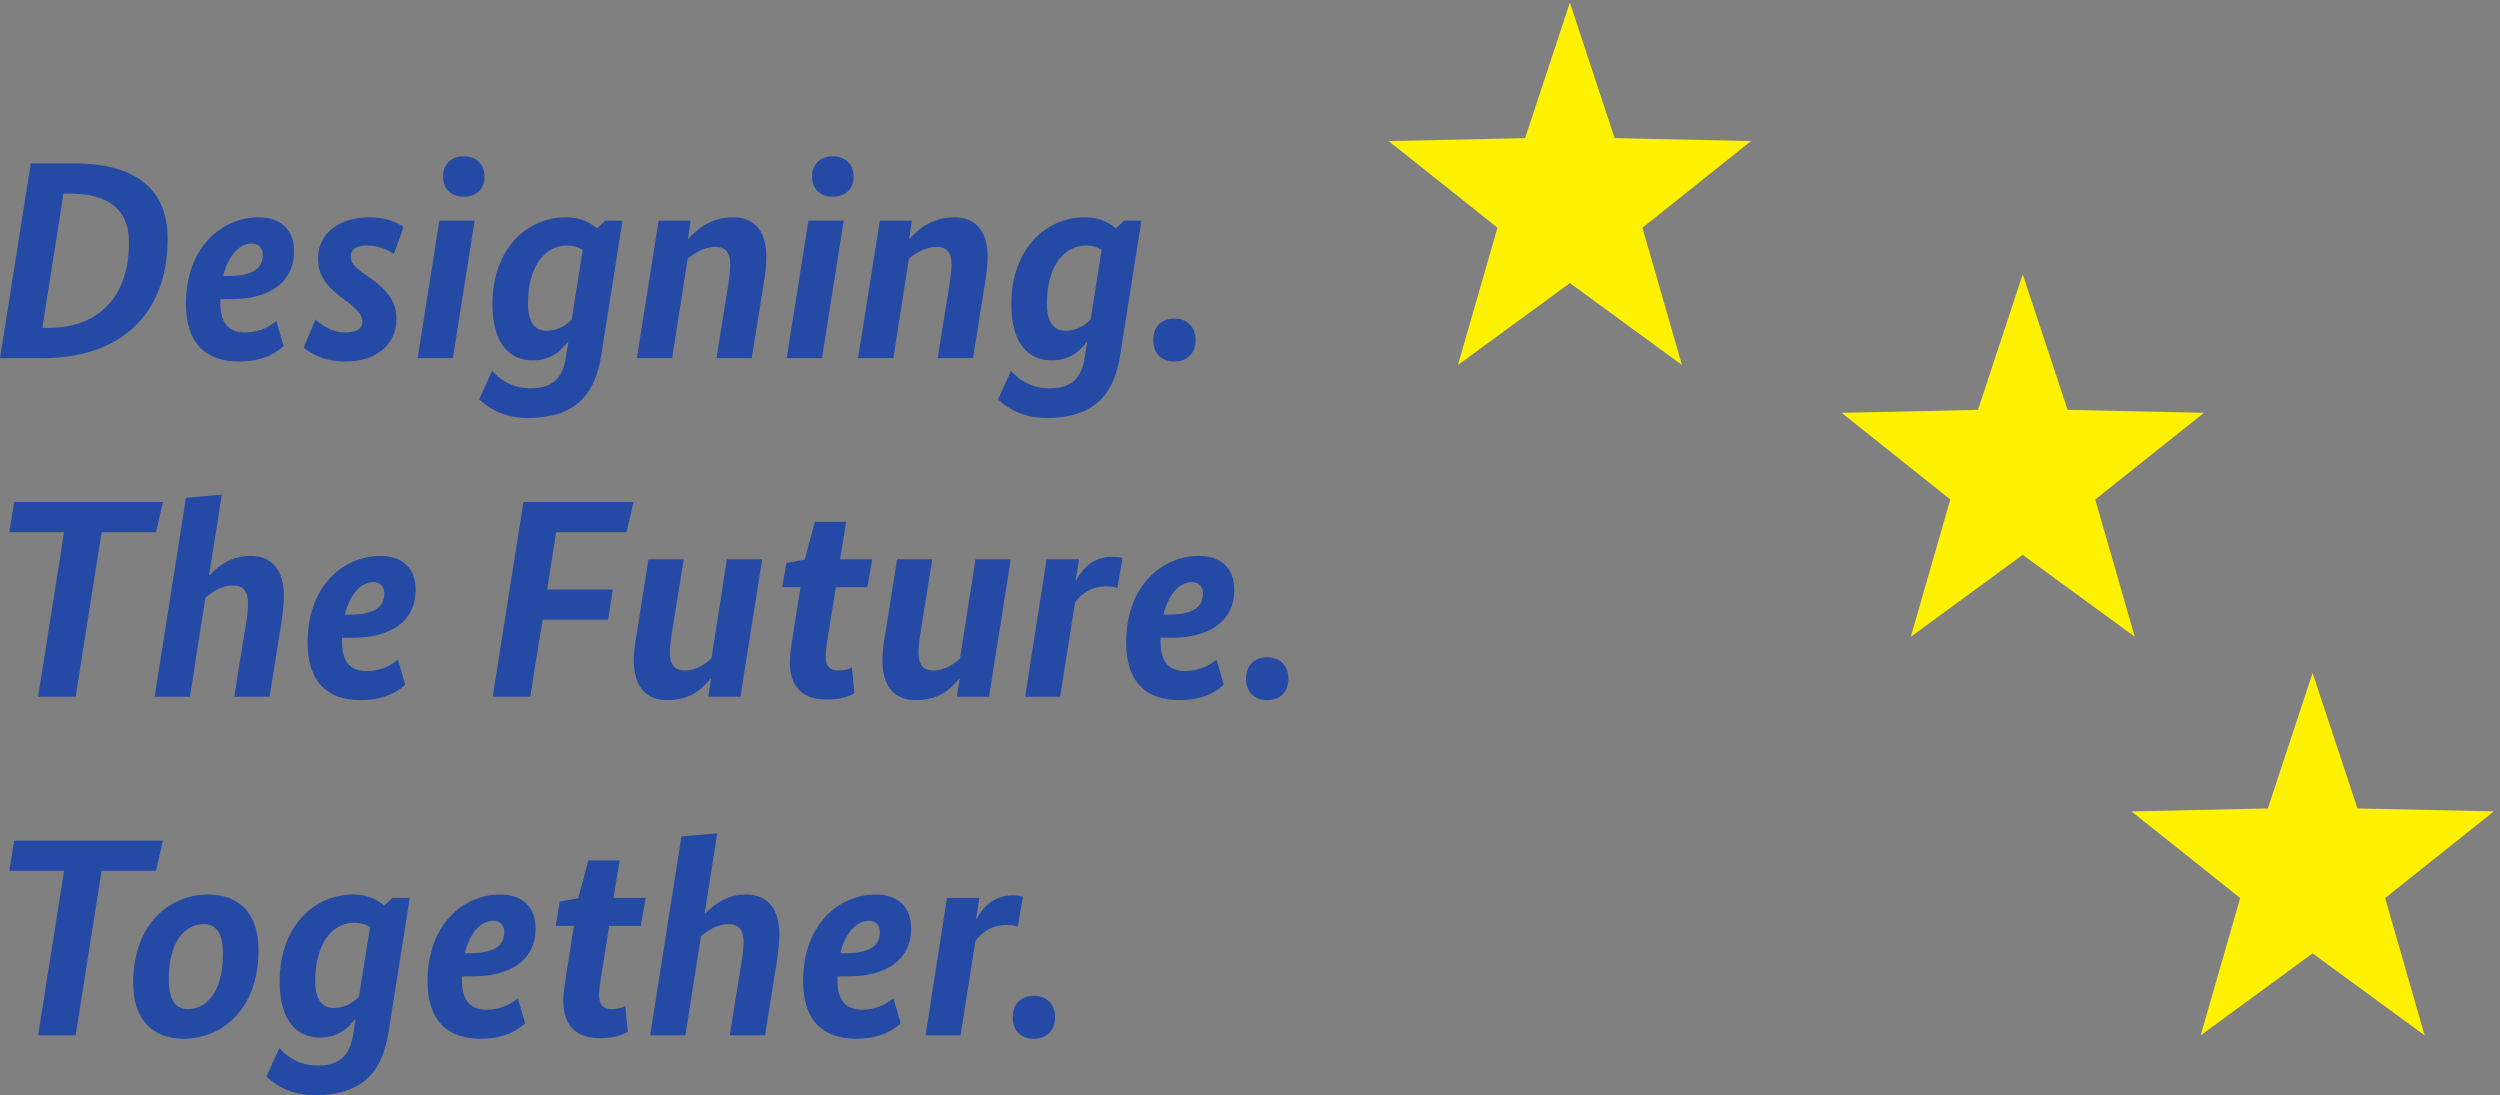 <svg xmlns="http://www.w3.org/2000/svg" height="103.24" width="235.667" xml:space="preserve"><rect width="100%" height="100%" fill="#808080" stroke="none"/><path style="fill:#fff200;fill-opacity:1;fill-rule:nonzero;stroke:none" d="m1112.69 774.348-31.74-96.008-96.673-2.09 77.093-61.406-28.02-97.305 79.34 58.066 79.43-58.066-28.02 97.305 76.97 61.406-96.66 2.09-31.72 96.008M1607.38 203.242l-96.65-2.09 77.06-61.414-28-97.297 79.3 58.079 79.41-58.079-28 97.297 77.05 61.414-96.63 2.09-31.83 96.016-31.71-96.016M1433.65 581.75l31.82-96.016 96.63-2.089-77.05-61.418 28-97.286-79.4 58.055-79.31-58.055 27.99 97.286-77.04 61.418 96.63 2.089 31.73 96.016" transform="matrix(.133 0 0 -.133 0 103.24)"/><path style="fill:#254aa5;fill-opacity:1;fill-rule:nonzero;stroke:none" d="M45.012 639.031 30.004 543.82h4.004c34.41 0 57.418 20.399 57.418 60.809 0 23.406-15.012 34.402-42.215 34.402zm7.398 21.41c44.613 0 66.418-19.003 66.418-53.41 0-54.812-34.805-84.621-88.422-84.621H0l21.805 138.031H52.41M158.203 580.625h3.399c18.613 0 24.609 5.996 24.609 15 0 5.402-3.398 8.008-7.805 8.008-8.601 0-16.402-8.008-20.203-23.008zm5.801-16.406h-7.805v-2.996c0-14.407 6.203-20.606 17.414-20.606 11.992 0 19.59 5.801 22.207 8.203l5.196-17.804c-3.399-3.203-12.403-11.004-31.614-11.004-22.996 0-37.605 12.398-37.605 40.808 0 40.207 25.41 61.418 51.609 61.418 15.012 0 25.012-8.207 25.012-24.004 0-23.007-18.613-34.015-44.414-34.015M279.199 596.23c-2.597 1.797-9.394 5.997-19.394 5.997-7.598 0-11.211-2.997-11.211-7.598 0-4.598 2.812-7.805 10.019-12.805l4.785-3.394c10.606-7.403 17.618-15.813 17.618-28.215 0-17-13.008-30.203-36.211-30.203-16.407 0-25.41 6.601-29.61 9.804l8.399 20c2.812-2.597 10.605-9.199 20.801-9.199 7.812 0 12.402 2.403 12.402 7.403 0 4.804-2.988 8.203-10.586 14.199l-4.805 3.601c-10 8-16.015 15-16.015 27.207 0 18.203 15.605 29.211 36.406 29.211 13.418 0 21.211-4.804 24.219-6.808l-6.817-19.2M328.613 636.836c-8.613 0-14.609 5.207-14.609 14.199 0 9.004 5.996 14.406 14.609 14.406 8.789 0 14.805-5.402 14.805-14.406 0-8.992-6.016-14.199-14.805-14.199zm-7.617-114.426h-25l15.41 97.426h25l-15.41-97.426M387.207 541.816c9.805 0 15.391 5.403 18.008 8l7.793 49.215c-1.992 1.399-5.606 3.196-10.996 3.196-15.215 0-27.813-14.004-27.813-41.407 0-12.605 4.805-19.004 13.008-19.004zm39.004-17c-3.809-24.406-15-44.816-52.207-44.816-18.809 0-29.414 8.605-34.414 13.203l9.199 20.203c3.399-3.797 12.012-12.398 27.207-12.398 16.016 0 22.813 7.605 25 21.805l1.817 11.007h-.411c-3.398-4.211-10.195-13.007-24.804-13.007-16.192 0-28.594 11.597-28.594 39.812 0 39.406 24.805 61.613 51.992 61.613 12.207 0 19.004-5.207 22.012-7.804l5.996 5.402h12.207l-15-95.02M541.016 573.43l-8.203-51.02h-25.02l8.203 51.02c1.016 6.394 1.602 11.394 1.602 15 0 8.797-3.203 12.8-10.606 12.8-8.594 0-15.586-5-19.59-8.406l-11.015-70.414h-25l15.41 97.426h22.793l-1.992-12.805h.39c4.61 5.196 14.61 15.207 31.621 15.207 15.196 0 23.594-9.804 23.594-28.215 0-4.597-.586-11.394-2.187-20.593M590.195 636.836c-8.593 0-14.609 5.207-14.609 14.199 0 9.004 6.016 14.406 14.609 14.406 8.809 0 14.805-5.402 14.805-14.406 0-8.992-5.996-14.199-14.805-14.199zm-7.597-114.426h-25l15.39 97.426h25.02l-15.41-97.426M697.813 573.43l-8.204-51.02H664.59l8.203 51.02c1.016 6.394 1.602 11.394 1.602 15 0 8.797-3.204 12.8-10.606 12.8-8.594 0-15.586-5-19.59-8.406l-11.015-70.414h-25l15.41 97.426h22.793l-1.992-12.805h.39c4.61 5.196 14.61 15.207 31.621 15.207 15.196 0 23.594-9.804 23.594-28.215 0-4.597-.586-11.394-2.187-20.593M755 541.816c9.805 0 15.391 5.403 18.008 8l7.793 49.215c-1.992 1.399-5.606 3.196-10.996 3.196-15.215 0-27.813-14.004-27.813-41.407 0-12.605 4.805-19.004 13.008-19.004zm39.004-17c-3.809-24.406-15-44.816-52.207-44.816-18.809 0-29.414 8.605-34.414 13.203l9.199 20.203c3.398-3.797 12.012-12.398 27.207-12.398 16.016 0 22.813 7.605 25 21.805l1.816 11.007h-.41c-3.398-4.211-10.195-13.007-24.804-13.007-16.192 0-28.594 11.597-28.594 39.812 0 39.406 24.805 61.613 51.992 61.613 12.207 0 19.004-5.207 22.012-7.804l5.996 5.402h12.207l-15-95.02M832.383 520.012c-9.199 0-15 5.801-15 15.203s5.801 15.207 15 15.207c9.004 0 15-5.805 15-15.207 0-9.402-5.996-15.203-15-15.203M110.625 399.031H72.012L53.613 282.41H27.008L45.41 399.031H6.602L10 420.441h105.43l-4.805-21.41M199.219 333.43l-8.203-51.02h-25l8.195 51.02c1.004 5.191 1.602 11.199 1.602 15.191 0 8.41-3.196 12.609-10.801 12.609-8.606 0-15.403-5.203-19.407-8.601l-10.996-70.219H109.59l22.207 141.028 25.41 2.207-9.004-57.012h.402c5.008 5.195 14 13.605 29.012 13.605 15.391 0 23.594-10.207 23.594-28.617 0-6.199-.996-13.394-1.992-20.191M244.395 340.625h3.418c18.593 0 24.589 5.996 24.589 15 0 5.402-3.398 8.008-7.793 8.008-8.593 0-16.406-8.008-20.214-23.008zm5.82-16.406h-7.813v-2.996c0-14.407 6.211-20.606 17.403-20.606 12.011 0 19.609 5.801 22.207 8.203l5.195-17.804c-3.398-3.203-12.402-11.004-31.602-11.004-23.007 0-37.597 12.398-37.597 40.808 0 40.207 25.39 61.418 51.601 61.418 15 0 25-8.207 25-24.004 0-23.007-18.593-34.015-44.394-34.015M444.023 399.031h-49.824l-6.386-40.601h46.601l-3.398-21.407h-46.407l-8.808-54.613h-26.602l21.797 138.031h78.027l-5-21.41M524.805 282.41h-22.793l1.992 12.805h-.391c-4.609-5.399-12.402-15.203-30.605-15.203-15.606 0-23.809 10-23.809 28.601 0 5.008.996 13.008 2.403 20.41l8.007 50.813h25l-8.203-50.813c-.996-6.003-1.601-11.601-1.601-15.203 0-8.605 3.398-12.804 10.41-12.804 8.183 0 15 4.804 19.004 8.398l10.996 70.422h25l-15.41-97.426M614.805 360.031h-22.403l-5.41-33.808c-.996-6.399-1.797-11.797-1.797-15 0-7.61 3.399-10.207 9.004-10.207 5.196 0 8.008 1.394 9.61 2.199l1.796-18.399c-2.792-1.41-8.593-4.406-19.609-4.406-16.406 0-26.211 8.008-26.211 27.012 0 4.601 1.211 11.601 2.207 18.801l5.41 33.808h-13.007l3.007 17.207 12.989 2.391 7.207 26.809h22.207l-4.395-26.602h22.793l-3.398-19.805M700.996 282.41h-22.793l1.992 12.805h-.39c-4.61-5.399-12.403-15.203-30.606-15.203-15.605 0-23.808 10-23.808 28.601 0 5.008.996 13.008 2.402 20.41l8.008 50.813h25l-8.203-50.813c-.996-6.003-1.602-11.601-1.602-15.203 0-8.605 3.399-12.804 10.41-12.804 8.184 0 15 4.804 19.004 8.398l10.996 70.422h25l-15.41-97.426M791.992 359.426c-.996.398-3.398 1.199-7.597 1.199-11.407 0-17.793-5.398-22.403-11.199l-10.605-67.016h-24.805l15.215 97.426h22.988l-2.402-14.805h.41c4.395 7.996 11.797 16.602 25.801 16.602 4.004 0 6.211-.598 7.011-.996l-3.613-21.211M824.59 340.625h3.398c18.614 0 24.61 5.996 24.61 15 0 5.402-3.399 8.008-7.813 8.008-8.594 0-16.387-8.008-20.195-23.008zm5.801-16.406h-7.793v-2.996c0-14.407 6.191-20.606 17.402-20.606 11.992 0 19.59 5.801 22.207 8.203l5.195-17.804c-3.398-3.203-12.402-11.004-31.601-11.004-23.008 0-37.617 12.398-37.617 40.808 0 40.207 25.41 61.418 51.601 61.418 15.02 0 25.02-8.207 25.02-24.004 0-23.007-18.614-34.015-44.414-34.015M898.184 280.012c-9.2 0-15 5.801-15 15.203s5.8 15.207 15 15.207c9.004 0 15-5.805 15-15.207 0-9.402-5.996-15.203-15-15.203M110.625 159.031H72.012L53.613 42.411H27.008L45.41 159.03H6.602L10 180.441h105.43l-4.805-21.41M119.609 82.023c0-13.605 4.2-21.007 13.594-21.007 12.61 0 24.805 11.406 24.805 39.406 0 13.406-4.199 20.808-13.594 20.808-12.605 0-24.805-11.199-24.805-39.207zm63.614 20.801c0-42.61-26.407-62.812-53.02-62.812-21.805 0-35.809 13.203-35.809 39.605 0 42.414 26.407 62.621 53.016 62.621 21.809 0 35.813-13.008 35.813-39.414M236.406 61.816c9.805 0 15.41 5.403 18.008 8l7.813 49.215c-2.012 1.399-5.606 3.196-11.016 3.196-15.195 0-27.793-14.004-27.793-41.407 0-12.605 4.785-19.004 12.988-19.004zm39.004-17C271.621 20.41 260.41 0 223.203 0c-18.789 0-29.394 8.605-34.394 13.203l9.199 20.203c3.398-3.797 11.992-12.398 27.207-12.398 15.996 0 22.793 7.605 25 21.805l1.797 11.007h-.391c-3.398-4.21-10.215-13.007-24.805-13.007-16.211 0-28.613 11.597-28.613 39.812 0 39.406 24.805 61.613 52.012 61.613 12.207 0 19.004-5.207 22.012-7.804l5.996 5.402h12.207l-15.02-95.02M329.395 100.625h3.418c18.593 0 24.589 5.996 24.589 15 0 5.402-3.398 8.008-7.793 8.008-8.593 0-16.406-8.008-20.214-23.008zm5.82-16.406h-7.813v-2.996c0-14.407 6.211-20.606 17.403-20.606 12.011 0 19.609 5.801 22.207 8.203l5.195-17.804c-3.398-3.203-12.402-11.004-31.602-11.004-23.007 0-37.597 12.398-37.597 40.808 0 40.207 25.39 61.418 51.601 61.418 15 0 25-8.207 25-24.004 0-23.007-18.593-34.015-44.394-34.015M454.219 120.031h-22.422l-5.391-33.808c-.996-6.399-1.797-11.797-1.797-15 0-7.61 3.399-10.207 9.004-10.207 5.196 0 7.989 1.394 9.59 2.199L445 44.816c-2.793-1.41-8.594-4.406-19.59-4.406-16.406 0-26.211 8.008-26.211 27.012 0 4.601 1.192 11.601 2.207 18.8l5.391 33.809h-13.008l3.008 17.207 13.008 2.391 7.207 26.809h22.187l-4.394-26.602h22.812l-3.398-19.805M550.41 93.43l-8.203-51.02h-25l8.203 51.02c.996 5.191 1.602 11.199 1.602 15.191 0 8.41-3.203 12.609-10.801 12.609-8.613 0-15.41-5.203-19.414-8.601L485.801 42.41h-25l22.187 141.028 25.41 2.207-9.003-57.012h.41c5 5.195 14.004 13.605 29.004 13.605 15.41 0 23.613-10.207 23.613-28.617 0-6.199-1.016-13.394-2.012-20.191M595.586 100.625h3.418c18.594 0 24.59 5.996 24.59 15 0 5.402-3.399 8.008-7.793 8.008-8.594 0-16.406-8.008-20.215-23.008zm5.82-16.406h-7.812v-2.996c0-14.407 6.211-20.606 17.402-20.606 12.012 0 19.609 5.801 22.207 8.203l5.195-17.804c-3.398-3.203-12.402-11.004-31.601-11.004-23.008 0-37.598 12.398-37.598 40.808 0 40.207 25.391 61.418 51.602 61.418 15 0 25-8.207 25-24.004 0-23.007-18.594-34.015-44.395-34.015M721.406 119.426c-.996.398-3.398 1.199-7.597 1.199-11.407 0-17.813-5.398-22.422-11.199L680.801 42.41h-24.805l15.195 97.426h23.008l-2.402-14.805h.391c4.414 7.996 11.816 16.602 25.82 16.602 4.004 0 6.191-.598 6.992-.996l-3.594-21.211M732.793 40.012c-9.219 0-15.02 5.8-15.02 15.203 0 9.402 5.801 15.207 15.02 15.207 8.984 0 15-5.805 15-15.207 0-9.403-6.016-15.203-15-15.203" transform="matrix(.133 0 0 -.133 0 103.24)"/></svg>